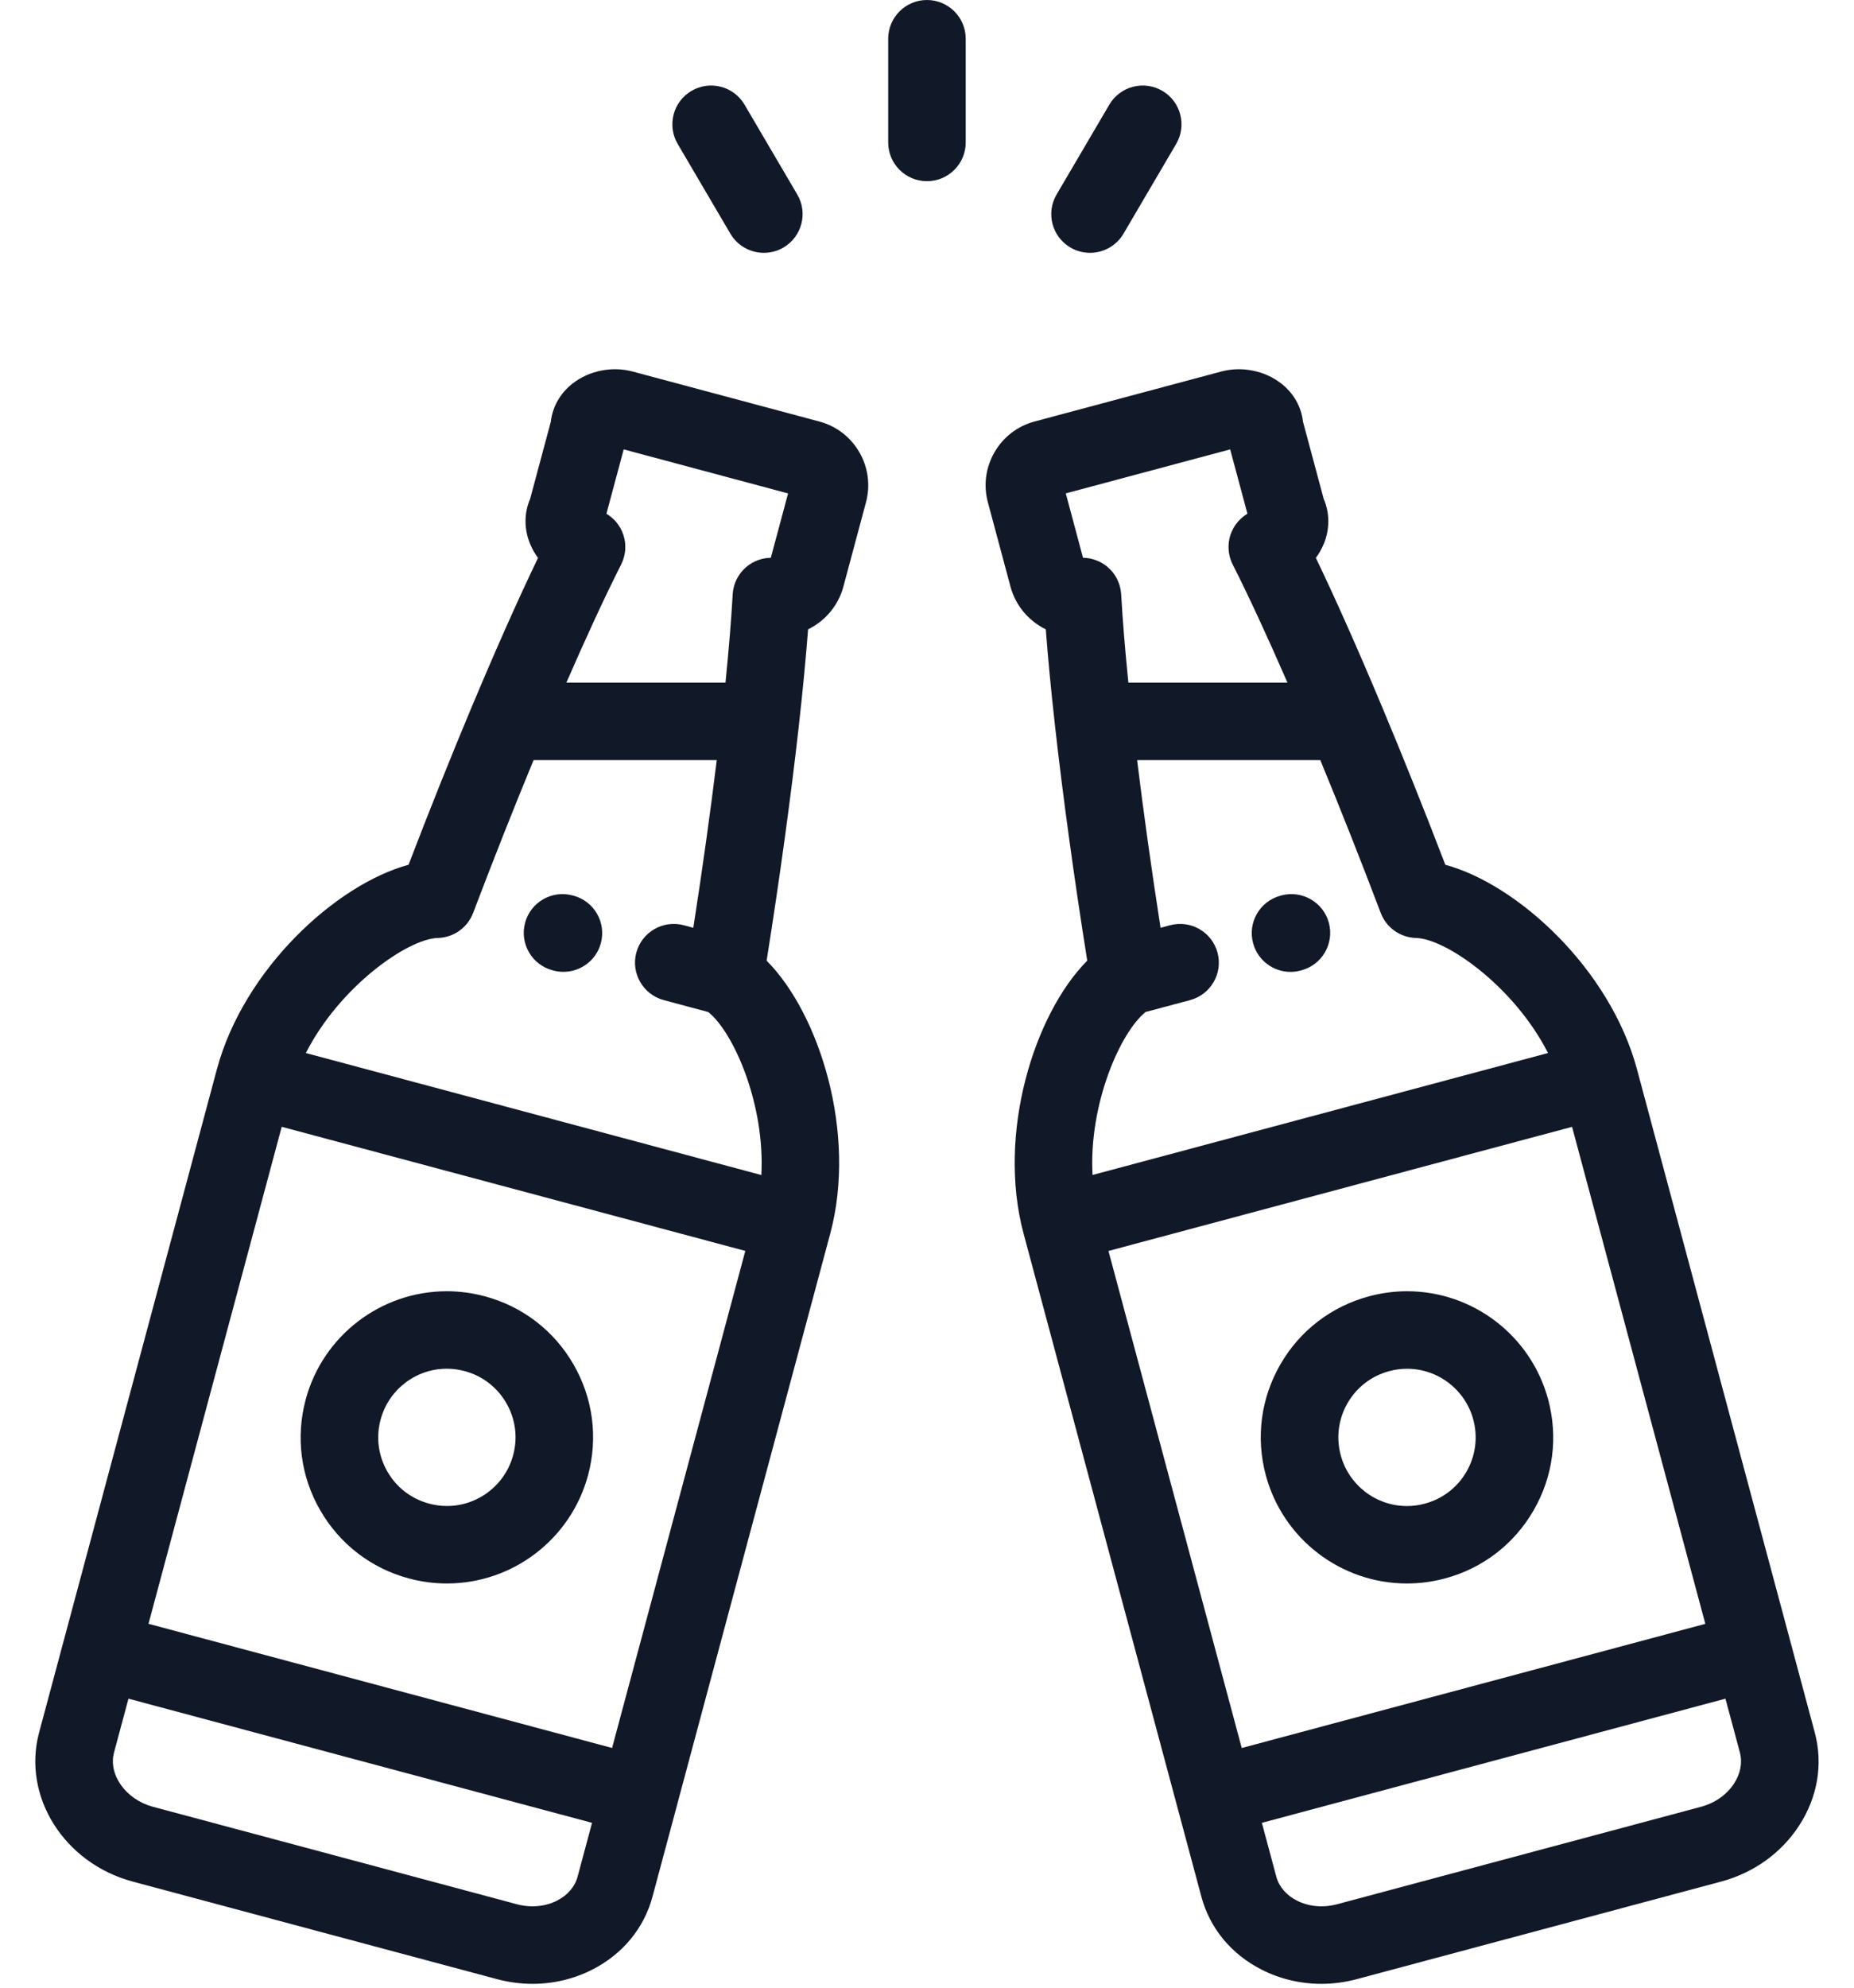 <svg width="42" height="45" viewBox="0 0 42 45" fill="none" xmlns="http://www.w3.org/2000/svg">
<path fill-rule="evenodd" clip-rule="evenodd" d="M18.561 9.543L14.33 8.411C13.868 8.287 13.349 8.39 12.976 8.679C12.693 8.898 12.516 9.209 12.478 9.548L12.009 11.296C11.871 11.615 11.87 11.98 12.01 12.317C12.056 12.428 12.116 12.533 12.188 12.631C11.74 13.562 11.229 14.711 10.693 15.989L10.691 15.993C10.223 17.109 9.736 18.324 9.255 19.578C7.614 20.022 5.522 21.94 4.913 24.209L0.886 39.222C0.498 40.667 1.45 42.182 3.007 42.598L7.13 43.702L7.13 43.702L11.253 44.805C11.521 44.877 11.794 44.913 12.064 44.913C12.534 44.913 12.996 44.805 13.414 44.593C14.103 44.243 14.589 43.656 14.781 42.941L15.335 40.876L15.335 40.875L15.335 40.874L18.808 27.928C19.417 25.659 18.565 22.953 17.367 21.749C17.669 19.85 17.919 18.015 18.097 16.43L18.098 16.416C18.187 15.622 18.257 14.892 18.306 14.248C18.686 14.062 18.988 13.72 19.106 13.28L19.618 11.371C19.831 10.576 19.357 9.756 18.561 9.543ZM13.085 42.486C13.024 42.715 12.858 42.907 12.619 43.029C12.348 43.166 12.025 43.195 11.709 43.111L7.586 42.007L7.586 42.007L3.463 40.904C2.851 40.74 2.449 40.178 2.583 39.676L2.91 38.457L13.412 41.268L13.085 42.486ZM3.364 36.762L13.866 39.573L16.884 28.32L6.382 25.51L3.364 36.762ZM17.247 26.602L6.929 23.84C7.691 22.339 9.236 21.252 9.919 21.235C10.275 21.226 10.591 21.002 10.718 20.669C11.174 19.467 11.638 18.296 12.087 17.209H16.237C16.093 18.387 15.913 19.674 15.706 21.005L15.491 20.947C15.022 20.822 14.541 21.099 14.415 21.567C14.29 22.035 14.568 22.516 15.037 22.642L16.045 22.912C16.617 23.368 17.335 24.999 17.247 26.602ZM17.451 12.628C17.454 12.628 17.458 12.627 17.462 12.627L17.853 11.171L14.129 10.174L13.738 11.63C13.741 11.633 13.744 11.635 13.747 11.637C13.749 11.638 13.752 11.64 13.754 11.641C13.758 11.644 13.763 11.647 13.767 11.65C13.769 11.651 13.771 11.652 13.772 11.653C13.789 11.664 13.806 11.676 13.821 11.688L13.824 11.69C13.83 11.695 13.836 11.699 13.841 11.704C13.857 11.716 13.871 11.729 13.885 11.742C13.887 11.744 13.89 11.746 13.892 11.748C13.895 11.751 13.899 11.754 13.902 11.758C13.921 11.775 13.938 11.794 13.955 11.813C13.959 11.818 13.962 11.823 13.966 11.828C13.968 11.83 13.97 11.833 13.972 11.835C13.982 11.848 13.993 11.861 14.002 11.875C14.009 11.884 14.015 11.893 14.021 11.903C14.03 11.916 14.038 11.929 14.045 11.942C14.051 11.951 14.056 11.96 14.061 11.97C14.069 11.985 14.076 12 14.084 12.015C14.085 12.018 14.086 12.02 14.087 12.023C14.09 12.028 14.092 12.034 14.095 12.039C14.104 12.061 14.113 12.084 14.12 12.106L14.122 12.111C14.13 12.137 14.138 12.163 14.144 12.189L14.146 12.2C14.151 12.222 14.155 12.244 14.158 12.267C14.159 12.274 14.159 12.281 14.16 12.289C14.162 12.307 14.164 12.326 14.164 12.345C14.165 12.354 14.165 12.363 14.165 12.372L14.165 12.372C14.165 12.389 14.165 12.406 14.164 12.424C14.164 12.434 14.164 12.444 14.163 12.454C14.161 12.47 14.159 12.486 14.157 12.502L14.157 12.503C14.156 12.506 14.156 12.51 14.156 12.514C14.155 12.521 14.154 12.528 14.152 12.535C14.149 12.557 14.143 12.58 14.138 12.602C14.131 12.629 14.122 12.656 14.113 12.683C14.112 12.685 14.111 12.687 14.11 12.69C14.11 12.692 14.109 12.695 14.108 12.697C14.107 12.699 14.106 12.701 14.105 12.704C14.104 12.706 14.103 12.708 14.102 12.71C14.093 12.734 14.082 12.758 14.071 12.78C13.707 13.5 13.284 14.413 12.83 15.455H16.435C16.51 14.706 16.566 14.031 16.598 13.457C16.599 13.431 16.602 13.404 16.606 13.378C16.607 13.375 16.607 13.372 16.607 13.37C16.607 13.368 16.608 13.367 16.608 13.366C16.608 13.363 16.609 13.36 16.61 13.357C16.61 13.354 16.611 13.352 16.611 13.349C16.616 13.322 16.622 13.295 16.629 13.269C16.636 13.247 16.642 13.225 16.65 13.204C16.654 13.193 16.659 13.183 16.663 13.172C16.669 13.158 16.675 13.143 16.681 13.129C16.686 13.12 16.69 13.111 16.695 13.102L16.696 13.1C16.704 13.086 16.712 13.071 16.72 13.057C16.725 13.049 16.73 13.04 16.736 13.032C16.745 13.017 16.755 13.003 16.766 12.988C16.771 12.982 16.776 12.975 16.781 12.968C16.794 12.952 16.807 12.936 16.821 12.92C16.822 12.919 16.824 12.917 16.825 12.915C16.827 12.913 16.829 12.91 16.831 12.908C16.85 12.889 16.869 12.87 16.888 12.852C16.89 12.851 16.891 12.85 16.893 12.848C16.894 12.847 16.895 12.847 16.896 12.845C16.913 12.831 16.93 12.817 16.948 12.803C16.956 12.798 16.963 12.793 16.971 12.787C16.985 12.778 16.998 12.769 17.012 12.76C17.021 12.754 17.031 12.749 17.04 12.743C17.053 12.736 17.067 12.729 17.081 12.722C17.09 12.717 17.1 12.712 17.11 12.707C17.126 12.7 17.142 12.693 17.159 12.687C17.162 12.686 17.166 12.684 17.169 12.683C17.173 12.681 17.178 12.679 17.182 12.678C17.207 12.669 17.232 12.662 17.257 12.655C17.26 12.654 17.264 12.653 17.267 12.653C17.27 12.652 17.272 12.652 17.275 12.651C17.296 12.646 17.316 12.642 17.337 12.639C17.343 12.638 17.348 12.637 17.354 12.636C17.356 12.636 17.357 12.636 17.359 12.636C17.38 12.633 17.401 12.631 17.422 12.63C17.429 12.629 17.435 12.629 17.442 12.629C17.445 12.629 17.448 12.628 17.451 12.628Z" fill="#111827"/>
<path d="M12.99 20.277L12.97 20.272C12.501 20.147 12.02 20.425 11.895 20.893C11.77 21.362 12.048 21.842 12.517 21.967L12.537 21.973C12.613 21.993 12.689 22.002 12.764 22.002C13.152 22.002 13.508 21.743 13.612 21.351C13.737 20.883 13.459 20.402 12.99 20.277Z" fill="#111827"/>
<path fill-rule="evenodd" clip-rule="evenodd" d="M10.98 29.347C11.835 29.575 12.549 30.123 12.991 30.888C13.433 31.653 13.551 32.544 13.322 33.397C12.934 34.841 11.62 35.849 10.125 35.849C9.836 35.849 9.547 35.811 9.266 35.736C8.412 35.508 7.698 34.96 7.256 34.195C6.813 33.43 6.696 32.539 6.925 31.685C7.312 30.242 8.627 29.233 10.122 29.233C10.41 29.233 10.699 29.272 10.98 29.347ZM10.125 34.095C10.826 34.095 11.443 33.621 11.625 32.943C11.733 32.542 11.678 32.124 11.47 31.765C11.262 31.405 10.927 31.148 10.526 31.041C10.393 31.005 10.257 30.987 10.122 30.987C9.42 30.987 8.803 31.461 8.622 32.139C8.514 32.54 8.569 32.958 8.777 33.318C8.984 33.677 9.32 33.934 9.721 34.041C9.854 34.077 9.99 34.095 10.125 34.095Z" fill="#111827"/>
<path fill-rule="evenodd" clip-rule="evenodd" d="M41.111 39.222L37.084 24.209C36.475 21.94 34.383 20.022 32.742 19.578C32.261 18.324 31.773 17.109 31.305 15.993L31.303 15.989C30.767 14.71 30.257 13.562 29.809 12.63C29.881 12.533 29.941 12.428 29.987 12.317C30.127 11.98 30.125 11.615 29.987 11.296L29.518 9.548C29.48 9.209 29.304 8.898 29.02 8.679C28.648 8.39 28.129 8.287 27.666 8.411L23.435 9.543C23.051 9.646 22.729 9.893 22.529 10.239C22.329 10.585 22.276 10.987 22.379 11.371L22.891 13.28C23.009 13.72 23.311 14.062 23.691 14.248C23.74 14.892 23.809 15.622 23.898 16.415L23.899 16.425L23.9 16.432C24.077 18.016 24.328 19.851 24.63 21.749C23.432 22.953 22.58 25.659 23.188 27.928L27.216 42.941C27.408 43.656 27.893 44.243 28.583 44.593C29.001 44.805 29.463 44.913 29.933 44.913C30.203 44.913 30.475 44.877 30.743 44.805L38.989 42.598C39.725 42.401 40.351 41.953 40.754 41.335C41.176 40.688 41.303 39.937 41.111 39.222ZM24.667 12.639C24.654 12.637 24.641 12.636 24.627 12.634C24.612 12.632 24.597 12.631 24.582 12.63L24.582 12.63C24.572 12.629 24.561 12.628 24.551 12.628L24.543 12.628C24.54 12.627 24.537 12.627 24.534 12.627L24.144 11.17L27.868 10.174L28.259 11.63C28.256 11.632 28.253 11.634 28.25 11.637L28.242 11.641L28.224 11.653C28.207 11.664 28.191 11.676 28.175 11.688L28.167 11.694L28.155 11.704C28.14 11.716 28.125 11.729 28.111 11.742L28.104 11.749C28.1 11.752 28.097 11.755 28.094 11.758C28.076 11.775 28.058 11.794 28.042 11.813C28.038 11.818 28.034 11.823 28.03 11.828L28.024 11.836C28.014 11.849 28.003 11.862 27.994 11.875C27.988 11.883 27.983 11.891 27.978 11.899L27.978 11.899L27.975 11.903C27.967 11.916 27.959 11.928 27.951 11.941C27.946 11.951 27.94 11.96 27.935 11.97C27.927 11.985 27.92 11.999 27.913 12.014L27.91 12.021L27.91 12.021L27.91 12.021L27.91 12.021C27.907 12.027 27.904 12.033 27.901 12.039C27.892 12.061 27.884 12.083 27.876 12.105L27.875 12.107L27.874 12.111C27.866 12.137 27.859 12.163 27.852 12.189L27.851 12.196L27.85 12.201C27.846 12.223 27.842 12.245 27.839 12.267L27.837 12.279L27.836 12.289C27.834 12.308 27.833 12.326 27.832 12.345C27.831 12.354 27.831 12.363 27.831 12.373C27.831 12.389 27.831 12.406 27.832 12.424C27.832 12.434 27.833 12.444 27.834 12.455C27.835 12.47 27.837 12.486 27.839 12.502L27.839 12.503L27.841 12.513C27.841 12.52 27.843 12.528 27.844 12.535C27.848 12.559 27.853 12.582 27.859 12.605C27.866 12.63 27.873 12.654 27.882 12.678L27.885 12.687L27.885 12.687C27.886 12.69 27.887 12.694 27.889 12.697L27.89 12.702L27.892 12.705C27.902 12.731 27.913 12.757 27.926 12.781C28.29 13.501 28.712 14.413 29.166 15.455H25.562C25.486 14.706 25.431 14.031 25.399 13.457C25.397 13.431 25.394 13.404 25.39 13.377L25.39 13.372L25.389 13.366C25.388 13.363 25.388 13.36 25.387 13.356L25.385 13.349C25.381 13.323 25.375 13.297 25.368 13.273C25.362 13.249 25.355 13.226 25.346 13.204C25.344 13.197 25.341 13.19 25.338 13.184L25.334 13.174C25.328 13.159 25.322 13.143 25.315 13.128C25.311 13.121 25.308 13.114 25.304 13.107L25.301 13.101C25.293 13.086 25.285 13.071 25.276 13.056C25.271 13.048 25.266 13.04 25.261 13.032C25.252 13.017 25.241 13.002 25.23 12.987L25.225 12.98C25.222 12.976 25.219 12.972 25.216 12.967C25.203 12.951 25.19 12.936 25.177 12.921L25.171 12.914L25.164 12.907C25.147 12.888 25.128 12.87 25.109 12.853C25.105 12.849 25.101 12.846 25.097 12.842L25.089 12.835C25.076 12.825 25.064 12.815 25.051 12.805C25.042 12.798 25.033 12.792 25.023 12.785L25.023 12.785L25.017 12.781L25.014 12.779C25.006 12.774 24.998 12.768 24.989 12.763C24.976 12.754 24.963 12.746 24.949 12.739C24.943 12.736 24.937 12.732 24.931 12.729L24.926 12.726C24.911 12.719 24.895 12.711 24.88 12.704L24.865 12.698C24.812 12.675 24.756 12.658 24.699 12.646L24.695 12.645C24.686 12.643 24.676 12.641 24.667 12.639ZM26.96 22.642L25.952 22.911C25.38 23.368 24.662 24.999 24.75 26.601L35.068 23.84C34.306 22.338 32.761 21.252 32.078 21.235C31.721 21.226 31.406 21.002 31.279 20.669C30.823 19.467 30.359 18.296 29.91 17.209H25.76C25.904 18.387 26.084 19.674 26.291 21.005L26.506 20.947C26.974 20.822 27.456 21.099 27.581 21.567C27.707 22.035 27.429 22.516 26.96 22.642ZM28.13 39.574L25.111 28.321L35.613 25.511L38.632 36.763L28.13 39.574ZM38.536 40.904C38.852 40.819 39.117 40.632 39.283 40.378C39.429 40.153 39.476 39.904 39.415 39.676L39.088 38.457L28.586 41.268L28.913 42.486C28.975 42.715 29.14 42.907 29.38 43.029C29.651 43.166 29.974 43.195 30.29 43.111L38.536 40.904Z" fill="#111827"/>
<path d="M30.104 20.893C29.978 20.425 29.497 20.147 29.028 20.272L29.008 20.278C28.539 20.403 28.261 20.884 28.387 21.352C28.492 21.744 28.846 22.003 29.234 22.003C29.309 22.003 29.386 21.993 29.462 21.973L29.483 21.967C29.951 21.842 30.229 21.361 30.104 20.893Z" fill="#111827"/>
<path fill-rule="evenodd" clip-rule="evenodd" d="M31.875 29.233C33.37 29.233 34.685 30.242 35.072 31.686C35.301 32.539 35.184 33.43 34.741 34.195C34.299 34.96 33.585 35.508 32.731 35.736C32.45 35.811 32.161 35.849 31.872 35.849H31.872C30.377 35.849 29.062 34.841 28.675 33.398C28.446 32.544 28.564 31.653 29.006 30.888C29.448 30.123 30.162 29.575 31.017 29.347C31.298 29.272 31.587 29.233 31.875 29.233ZM32.276 34.042C32.678 33.935 33.013 33.678 33.221 33.319C33.428 32.959 33.483 32.541 33.376 32.14C33.194 31.462 32.577 30.988 31.875 30.988C31.74 30.988 31.604 31.006 31.471 31.042C31.07 31.149 30.735 31.406 30.527 31.765C30.32 32.125 30.265 32.543 30.372 32.944C30.554 33.622 31.171 34.096 31.872 34.096H31.872C32.008 34.096 32.144 34.078 32.276 34.042Z" fill="#111827"/>
<path d="M20.999 0C20.514 0 20.121 0.393 20.121 0.877V3.225C20.121 3.709 20.514 4.102 20.999 4.102C21.484 4.102 21.877 3.709 21.877 3.225V0.877C21.877 0.393 21.484 0 20.999 0Z" fill="#111827"/>
<path d="M18.061 4.403L16.867 2.37C16.622 1.952 16.084 1.812 15.665 2.057C15.247 2.302 15.107 2.84 15.352 3.258L16.546 5.291C16.71 5.569 17.003 5.724 17.305 5.724C17.456 5.724 17.609 5.686 17.748 5.604C18.166 5.358 18.307 4.821 18.061 4.403Z" fill="#111827"/>
<path d="M26.332 2.057C25.913 1.812 25.375 1.952 25.13 2.37L23.936 4.403C23.69 4.821 23.831 5.359 24.249 5.604C24.389 5.685 24.541 5.724 24.692 5.724C24.994 5.724 25.287 5.569 25.451 5.291L26.645 3.258C26.89 2.84 26.75 2.302 26.332 2.057Z" fill="#111827"/>
</svg>

